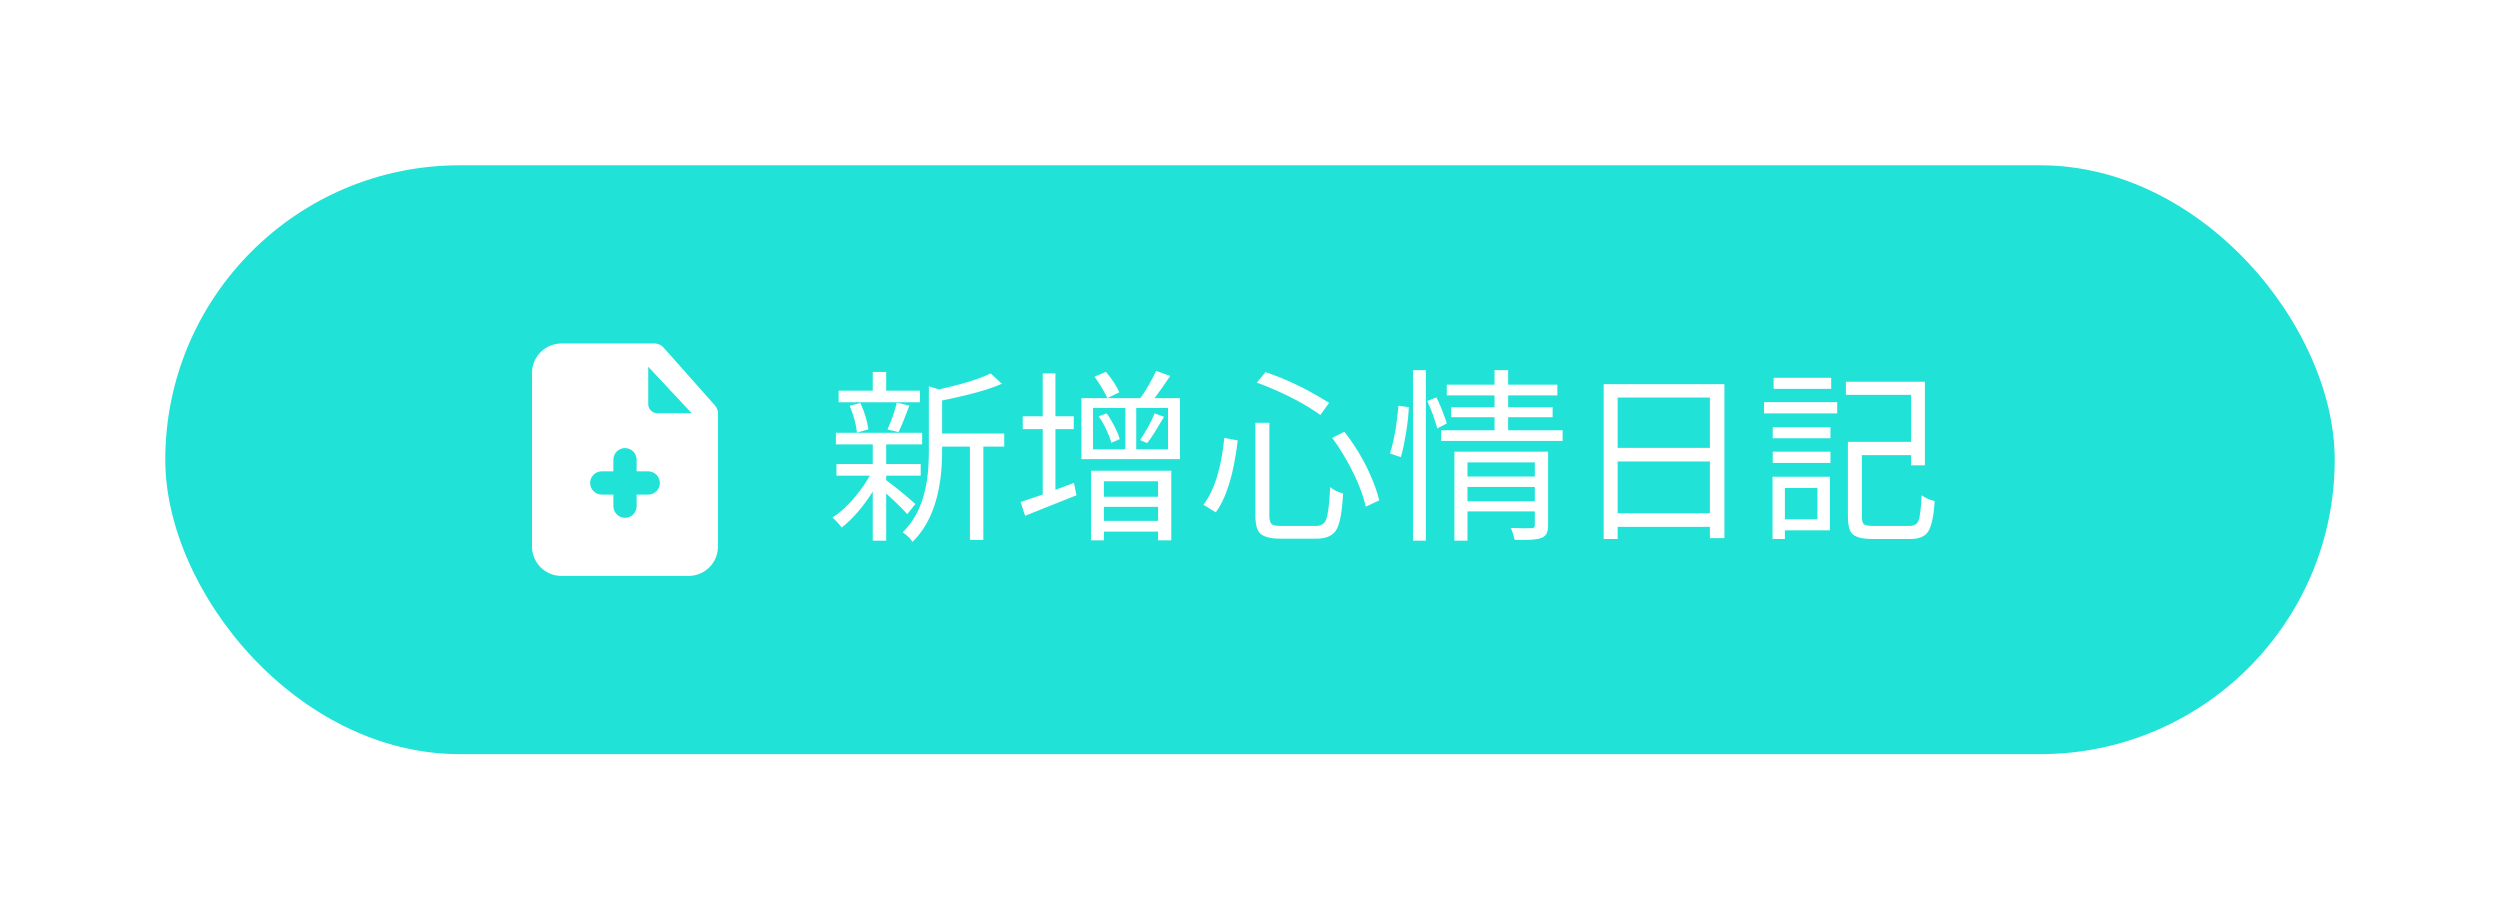 <svg width="242" height="89" viewBox="0 0 242 89" fill="none" xmlns="http://www.w3.org/2000/svg">
<g filter="url(#filter0_d)">
<rect x="16" y="12" width="210" height="57" rx="28.5" fill="#20E2D7"/>
<path d="M89.053 33.816V34.941H81.178V33.816H84.482V32.006H85.783V33.816H89.053ZM86.978 37.824L85.906 37.578C86.363 36.547 86.662 35.68 86.803 34.977L88.033 35.258C87.564 36.5 87.213 37.355 86.978 37.824ZM84.061 37.56L82.953 37.877C82.871 37.08 82.637 36.213 82.25 35.275L83.287 35.012C83.686 35.867 83.943 36.717 84.061 37.56ZM88.613 44.785L87.822 45.77C87.436 45.324 86.756 44.656 85.783 43.766V48.336H84.482V43.59C83.545 45.066 82.543 46.227 81.477 47.07C81.207 46.695 80.908 46.373 80.58 46.103C81.647 45.412 82.66 44.369 83.621 42.975C83.832 42.658 84.025 42.348 84.201 42.043H80.967V40.918H84.482V39.02H80.914V37.895H89.264V39.02H85.783V40.918H89.123V42.043H85.783V42.482C86.732 43.185 87.647 43.93 88.525 44.715C88.561 44.738 88.59 44.762 88.613 44.785ZM97.209 37.965V39.23H95.188V48.266H93.887V39.23H91.197V39.67C91.197 43.315 90.394 46.08 88.789 47.967C88.637 48.143 88.484 48.307 88.332 48.459C88.168 48.178 87.893 47.897 87.506 47.615C87.459 47.58 87.418 47.551 87.383 47.527C88.918 46.027 89.75 43.818 89.879 40.9C89.902 40.525 89.914 40.109 89.914 39.652V33.395L90.898 33.693C93.16 33.19 94.824 32.674 95.891 32.147L96.981 33.148C95.75 33.699 93.822 34.238 91.197 34.766V37.965H97.209ZM107.193 34.537C107.064 34.256 106.883 33.916 106.648 33.518C106.414 33.131 106.18 32.779 105.945 32.463L107.053 31.988C107.311 32.293 107.562 32.627 107.809 32.99C108.043 33.365 108.225 33.693 108.354 33.975L107.193 34.537H110.375C110.516 34.361 110.656 34.162 110.797 33.94C110.938 33.717 111.078 33.482 111.219 33.236L111.605 32.533C111.723 32.31 111.822 32.1 111.904 31.9L113.275 32.393C113.029 32.756 112.777 33.125 112.52 33.5C112.25 33.875 111.998 34.221 111.764 34.537H114.225V40.443H104.68V34.537H107.193ZM112.098 47.457H106.859V48.301H105.611V41.568H113.381V48.301H112.098V47.457ZM99.231 45.928L98.791 44.592C99.096 44.498 99.43 44.387 99.793 44.258C100.145 44.141 100.525 44.012 100.936 43.871V37.543H99.002V36.295H100.936V32.147H102.166V36.295H103.941V37.543H102.166V43.414L103.959 42.746L104.205 43.941C103.338 44.293 102.471 44.639 101.604 44.978C100.736 45.33 99.945 45.647 99.231 45.928ZM108.934 39.494V35.486H105.805V39.494H108.934ZM113.064 39.494V35.486H109.988V39.494H113.064ZM112.098 42.588H106.859V44.082H112.098V42.588ZM112.098 45.066H106.859V46.42H112.098V45.066ZM111.131 37.332C111.26 37.098 111.383 36.863 111.5 36.629C111.605 36.406 111.693 36.201 111.764 36.014L112.678 36.348C112.408 36.793 112.133 37.25 111.852 37.719C111.57 38.188 111.301 38.58 111.043 38.897L110.357 38.598C110.475 38.422 110.604 38.223 110.744 38C110.873 37.789 111.002 37.566 111.131 37.332ZM106.35 36.295L107.123 36.014C107.264 36.201 107.398 36.406 107.527 36.629C107.656 36.852 107.779 37.074 107.896 37.297C108.002 37.52 108.102 37.73 108.195 37.93C108.277 38.141 108.342 38.334 108.389 38.51L107.58 38.861C107.533 38.685 107.469 38.492 107.387 38.281C107.305 38.07 107.211 37.848 107.105 37.613C107 37.391 106.883 37.162 106.754 36.928C106.625 36.705 106.49 36.494 106.35 36.295ZM128.955 38.387L130.133 37.789C131.41 39.418 132.4 41.188 133.104 43.098C133.279 43.578 133.414 44.023 133.508 44.434L132.207 45.049C131.855 43.514 131.117 41.809 129.992 39.934C129.652 39.371 129.307 38.855 128.955 38.387ZM118.514 38.387L119.814 38.633C119.428 41.879 118.719 44.199 117.688 45.594L116.492 44.855C117.547 43.484 118.221 41.328 118.514 38.387ZM121.66 33.043L122.504 32.023C124.367 32.645 126.225 33.518 128.076 34.643C128.287 34.76 128.48 34.877 128.656 34.994L127.812 36.172C126.5 35.223 124.848 34.332 122.855 33.5C122.434 33.324 122.035 33.172 121.66 33.043ZM121.52 36.928H122.873V45.928C122.873 46.408 122.99 46.701 123.225 46.807C123.4 46.877 123.682 46.912 124.068 46.912H127.373C127.865 46.912 128.193 46.719 128.357 46.332C128.545 45.887 128.68 44.826 128.762 43.15C129.102 43.443 129.518 43.648 130.01 43.766C129.916 45.617 129.682 46.818 129.307 47.369C128.943 47.885 128.322 48.143 127.443 48.143H123.963C122.885 48.143 122.188 47.932 121.871 47.51C121.637 47.182 121.52 46.648 121.52 45.91V36.928ZM134.545 39.898C134.65 39.594 134.744 39.254 134.826 38.879C134.92 38.492 135.002 38.094 135.072 37.684C135.143 37.262 135.201 36.846 135.248 36.435C135.295 36.025 135.336 35.639 135.371 35.275L136.373 35.416C136.361 35.768 136.332 36.154 136.285 36.576C136.238 36.998 136.18 37.426 136.109 37.859C136.039 38.281 135.963 38.703 135.881 39.125C135.799 39.535 135.705 39.91 135.6 40.25L134.545 39.898ZM136.777 31.83H138.025V48.336H136.777V31.83ZM139.045 34.467C139.15 34.666 139.25 34.883 139.344 35.117C139.449 35.34 139.543 35.562 139.625 35.785C139.719 36.008 139.801 36.225 139.871 36.435C139.953 36.647 140.012 36.834 140.047 36.998L139.115 37.473C139.08 37.297 139.027 37.103 138.957 36.893C138.887 36.67 138.811 36.441 138.729 36.207C138.646 35.973 138.553 35.738 138.447 35.504C138.354 35.258 138.26 35.029 138.166 34.818L139.045 34.467ZM148.572 44.522V43.133H142.051V44.522H148.572ZM142.051 40.76V42.131H148.572V40.76H142.051ZM149.855 46.842C149.855 47.182 149.809 47.445 149.715 47.633C149.633 47.82 149.463 47.967 149.205 48.072C148.994 48.154 148.73 48.207 148.414 48.23C148.109 48.254 147.729 48.266 147.271 48.266H146.621C146.586 48.102 146.533 47.908 146.463 47.685C146.404 47.475 146.328 47.281 146.234 47.105C146.504 47.117 146.762 47.123 147.008 47.123C147.254 47.135 147.477 47.141 147.676 47.141C147.805 47.141 147.916 47.135 148.01 47.123C148.115 47.123 148.191 47.123 148.238 47.123C148.367 47.123 148.455 47.1 148.502 47.053C148.549 47.018 148.572 46.935 148.572 46.807V45.506H142.051V48.336H140.785V39.723H149.855V46.842ZM151.262 37.648V38.685H139.502V37.648H144.67V36.383H140.469V35.416H144.67V34.273H140.047V33.236H144.67V31.83H145.988V33.236H150.752V34.273H145.988V35.416H150.295V36.383H145.988V37.648H151.262ZM156.588 45.682H165.518V40.672H156.588V45.682ZM165.518 34.484H156.588V39.353H165.518V34.484ZM155.234 33.184H166.924V48.09H165.518V47H156.588V48.178H155.234V33.184ZM177.26 32.568V33.641H171.688V32.568H177.26ZM175.924 43.238H172.777V46.262H175.924V43.238ZM177.137 42.148V47.334H172.777V48.178H171.582V42.148H177.137ZM171.6 40.812V39.723H177.189V40.812H171.6ZM171.6 38.422V37.35H177.189V38.422H171.6ZM170.756 36.014V34.924H177.84V36.014H170.756ZM181.391 46.912H184.801C185.258 46.912 185.557 46.754 185.697 46.438C185.85 46.086 185.955 45.254 186.014 43.941C186.354 44.199 186.775 44.387 187.279 44.504C187.174 46.098 186.934 47.123 186.559 47.58C186.23 47.978 185.674 48.178 184.889 48.178H181.285C180.219 48.178 179.533 47.984 179.229 47.598C178.994 47.281 178.877 46.772 178.877 46.068V38.773H184.994V34.221H178.684V32.955H186.33V41.041H184.994V40.057H180.23V46.068C180.23 46.478 180.336 46.725 180.547 46.807C180.711 46.877 180.992 46.912 181.391 46.912Z" fill="white"/>
<path d="M69.207 35.246L64.213 29.621C64.107 29.505 63.979 29.412 63.836 29.348C63.692 29.284 63.537 29.25 63.38 29.25H54.38C54.006 29.246 53.635 29.315 53.288 29.454C52.941 29.593 52.625 29.799 52.358 30.06C52.09 30.321 51.877 30.632 51.73 30.976C51.582 31.32 51.504 31.689 51.5 32.062V48.938C51.504 49.311 51.582 49.681 51.73 50.024C51.877 50.368 52.09 50.679 52.358 50.94C52.625 51.202 52.941 51.407 53.288 51.546C53.635 51.685 54.006 51.755 54.38 51.75H66.62C66.994 51.755 67.365 51.685 67.712 51.546C68.059 51.407 68.375 51.202 68.642 50.94C68.91 50.679 69.123 50.368 69.27 50.024C69.418 49.681 69.496 49.311 69.5 48.938V36C69.499 35.721 69.395 35.453 69.207 35.246ZM62.75 43.875H61.625V45C61.625 45.298 61.507 45.584 61.295 45.795C61.084 46.007 60.798 46.125 60.5 46.125C60.202 46.125 59.916 46.007 59.705 45.795C59.493 45.584 59.375 45.298 59.375 45V43.875H58.25C57.952 43.875 57.666 43.757 57.455 43.545C57.243 43.334 57.125 43.048 57.125 42.75C57.125 42.452 57.243 42.166 57.455 41.955C57.666 41.743 57.952 41.625 58.25 41.625H59.375V40.5C59.375 40.202 59.493 39.916 59.705 39.705C59.916 39.493 60.202 39.375 60.5 39.375C60.798 39.375 61.084 39.493 61.295 39.705C61.507 39.916 61.625 40.202 61.625 40.5V41.625H62.75C63.048 41.625 63.334 41.743 63.545 41.955C63.757 42.166 63.875 42.452 63.875 42.75C63.875 43.048 63.757 43.334 63.545 43.545C63.334 43.757 63.048 43.875 62.75 43.875ZM63.549 36C63.317 35.977 63.103 35.864 62.954 35.685C62.804 35.506 62.731 35.276 62.75 35.044V31.5L66.957 36H63.549Z" fill="white"/>
</g>
<defs>
<filter id="filter0_d" x="0" y="0" width="242" height="89" filterUnits="userSpaceOnUse" color-interpolation-filters="sRGB">
<feFlood flood-opacity="0" result="BackgroundImageFix"/>
<feColorMatrix in="SourceAlpha" type="matrix" values="0 0 0 0 0 0 0 0 0 0 0 0 0 0 0 0 0 0 127 0"/>
<feMorphology radius="1" operator="erode" in="SourceAlpha" result="effect1_dropShadow"/>
<feOffset dy="4"/>
<feGaussianBlur stdDeviation="8.5"/>
<feColorMatrix type="matrix" values="0 0 0 0 0.419 0 0 0 0 0.713 0 0 0 0 0.696 0 0 0 0.51 0"/>
<feBlend mode="normal" in2="BackgroundImageFix" result="effect1_dropShadow"/>
<feBlend mode="normal" in="SourceGraphic" in2="effect1_dropShadow" result="shape"/>
</filter>
</defs>
</svg>
